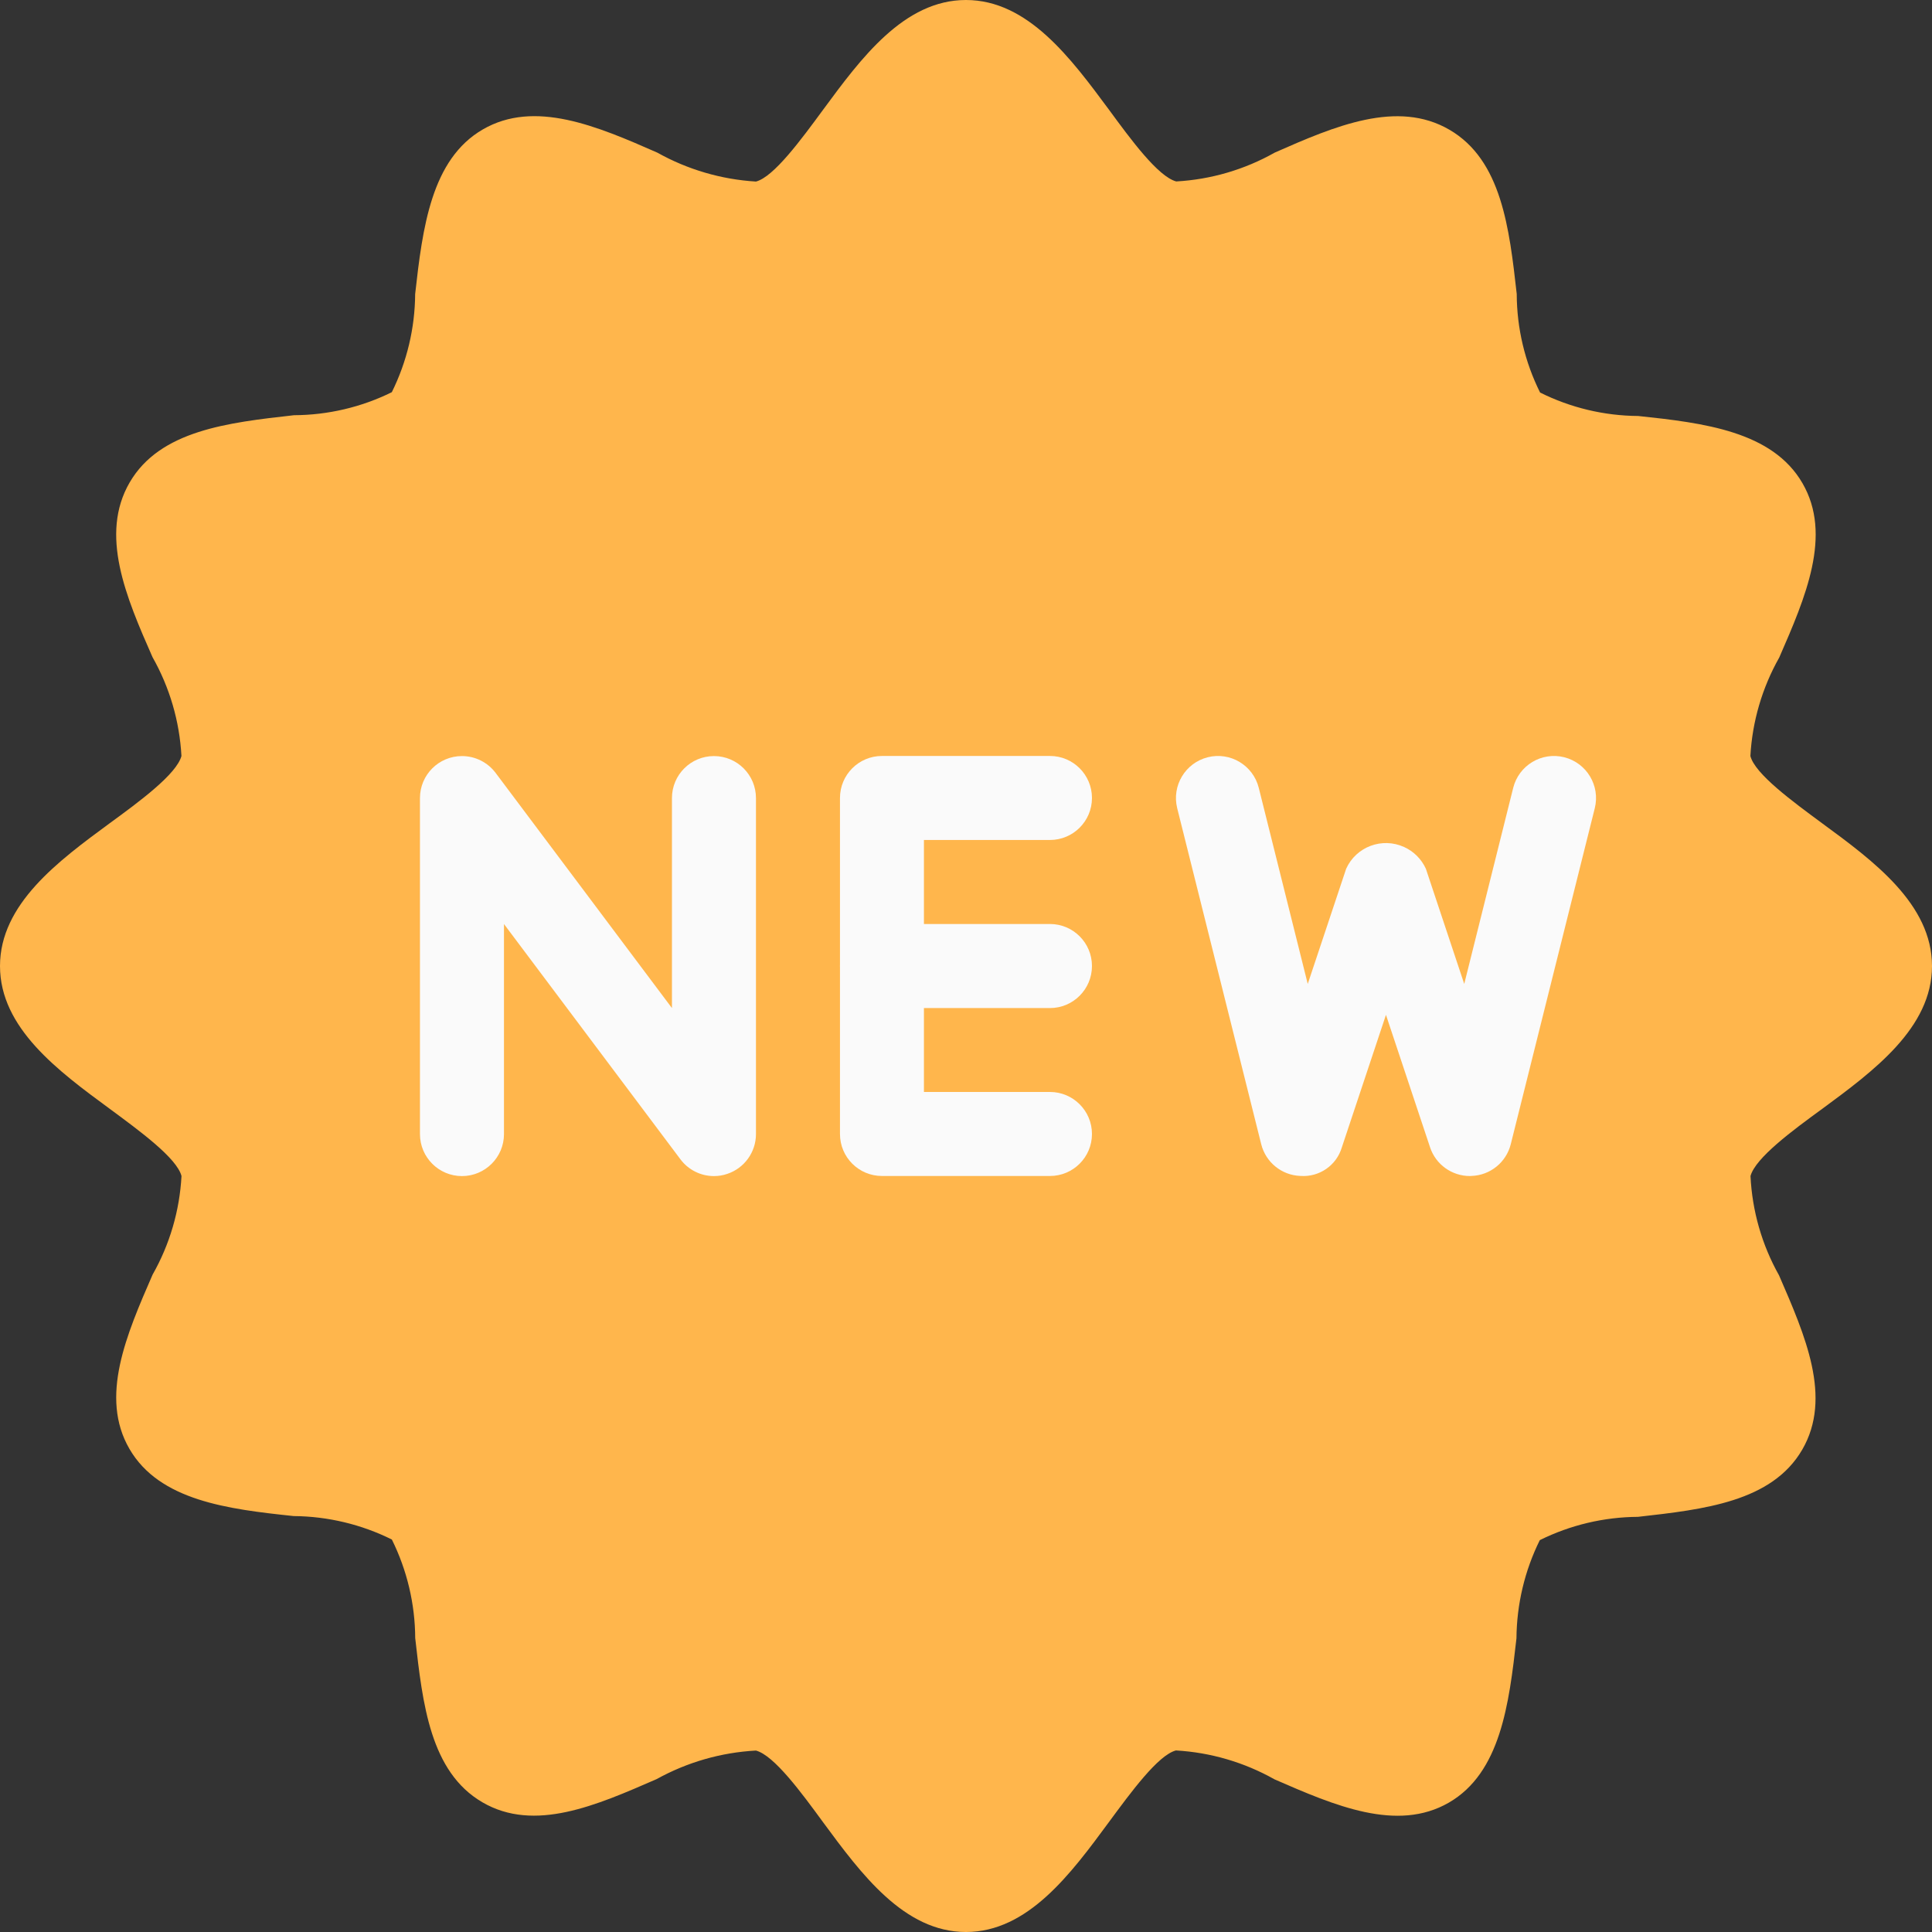 <svg width="35" height="35" viewBox="0 0 35 35" fill="none" xmlns="http://www.w3.org/2000/svg">
<rect x="0" y="0" width="35" height="35" fill="#333333" stroke="none"/>
<path d="M33.009 14.914C32.471 14.517 31.792 14.02 31.71 13.696C31.744 13.069 31.924 12.458 32.233 11.911C32.708 10.822 33.198 9.692 32.653 8.753C32.109 7.814 30.87 7.662 29.678 7.536C29.061 7.532 28.453 7.387 27.9 7.111C27.624 6.557 27.479 5.946 27.477 5.326C27.343 4.135 27.204 2.902 26.259 2.351C25.314 1.8 24.184 2.283 23.094 2.764C22.547 3.073 21.936 3.252 21.308 3.287C20.979 3.199 20.485 2.526 20.09 1.987C19.4 1.056 18.622 0 17.499 0C16.376 0 15.598 1.056 14.912 1.987C14.514 2.528 14.019 3.205 13.695 3.289C13.068 3.251 12.457 3.072 11.908 2.765C10.813 2.283 9.684 1.802 8.748 2.344C7.812 2.885 7.655 4.127 7.521 5.326C7.517 5.944 7.372 6.552 7.098 7.105C6.547 7.377 5.941 7.519 5.326 7.522C4.133 7.656 2.899 7.795 2.349 8.74C1.8 9.685 2.282 10.814 2.763 11.905C3.074 12.454 3.253 13.067 3.287 13.696C3.199 14.025 2.526 14.521 1.987 14.914C1.056 15.598 0 16.378 0 17.501C0 18.624 1.056 19.403 1.989 20.088C2.527 20.485 3.206 20.981 3.288 21.305C3.254 21.933 3.075 22.544 2.765 23.09C2.29 24.18 1.8 25.309 2.345 26.248C2.89 27.187 4.128 27.339 5.32 27.465C5.937 27.47 6.546 27.615 7.099 27.89C7.374 28.445 7.519 29.056 7.522 29.675C7.656 30.867 7.794 32.099 8.739 32.65C9.684 33.201 10.806 32.705 11.896 32.23C12.449 31.924 13.064 31.747 13.695 31.713C14.024 31.801 14.518 32.474 14.912 33.013C15.599 33.944 16.376 35 17.499 35C18.622 35 19.4 33.944 20.086 33.013C20.485 32.472 20.979 31.795 21.303 31.711C21.931 31.747 22.542 31.926 23.09 32.235C24.179 32.71 25.308 33.197 26.246 32.657C27.183 32.116 27.338 30.873 27.472 29.68C27.477 29.062 27.621 28.454 27.895 27.901C28.448 27.627 29.056 27.483 29.673 27.479C30.866 27.345 32.1 27.207 32.649 26.262C33.198 25.317 32.702 24.195 32.229 23.104C31.919 22.553 31.742 21.937 31.712 21.305C31.8 20.977 32.472 20.48 33.011 20.088C33.942 19.402 35 18.622 35 17.501C35 16.379 33.942 15.598 33.009 14.914Z" fill="#FFB64C"/>
<path d="M12.934 21.306C12.695 21.306 12.469 21.193 12.326 21.001L9.13 16.74V20.545C9.13 20.965 8.789 21.306 8.369 21.306C7.949 21.306 7.608 20.965 7.608 20.545V14.458C7.608 14.037 7.949 13.697 8.369 13.697C8.609 13.697 8.834 13.81 8.978 14.001L12.173 18.262V14.458C12.173 14.037 12.514 13.697 12.934 13.697C13.354 13.697 13.695 14.037 13.695 14.458V20.545C13.695 20.872 13.485 21.163 13.175 21.266C13.097 21.293 13.016 21.306 12.934 21.306Z" fill="#FAFAFA"/>
<path d="M19.021 21.304H15.978C15.557 21.304 15.217 20.964 15.217 20.543V14.456C15.217 14.036 15.557 13.695 15.978 13.695H19.021C19.441 13.695 19.782 14.036 19.782 14.456C19.782 14.877 19.441 15.217 19.021 15.217H16.738V19.782H19.021C19.441 19.782 19.782 20.123 19.782 20.543C19.782 20.964 19.441 21.304 19.021 21.304Z" fill="#FAFAFA"/>
<path d="M19.021 18.262H15.978C15.557 18.262 15.217 17.921 15.217 17.5C15.217 17.08 15.557 16.739 15.978 16.739H19.021C19.441 16.739 19.782 17.08 19.782 17.5C19.782 17.921 19.441 18.262 19.021 18.262Z" fill="#FAFAFA"/>
<path d="M26.629 21.305C26.302 21.305 26.01 21.096 25.907 20.785L25.108 18.385L24.309 20.785C24.212 21.113 23.899 21.329 23.557 21.303C23.219 21.291 22.93 21.056 22.848 20.728L21.326 14.641C21.225 14.233 21.473 13.82 21.881 13.718C22.289 13.616 22.702 13.865 22.804 14.273L23.691 17.825L24.387 15.738C24.567 15.339 25.037 15.163 25.436 15.344C25.611 15.423 25.751 15.563 25.831 15.738L26.526 17.825L27.413 14.273C27.515 13.865 27.928 13.616 28.336 13.718C28.744 13.82 28.992 14.233 28.891 14.641L27.369 20.728C27.287 21.056 26.998 21.291 26.66 21.303L26.629 21.305Z" fill="#FAFAFA"/>
</svg>
